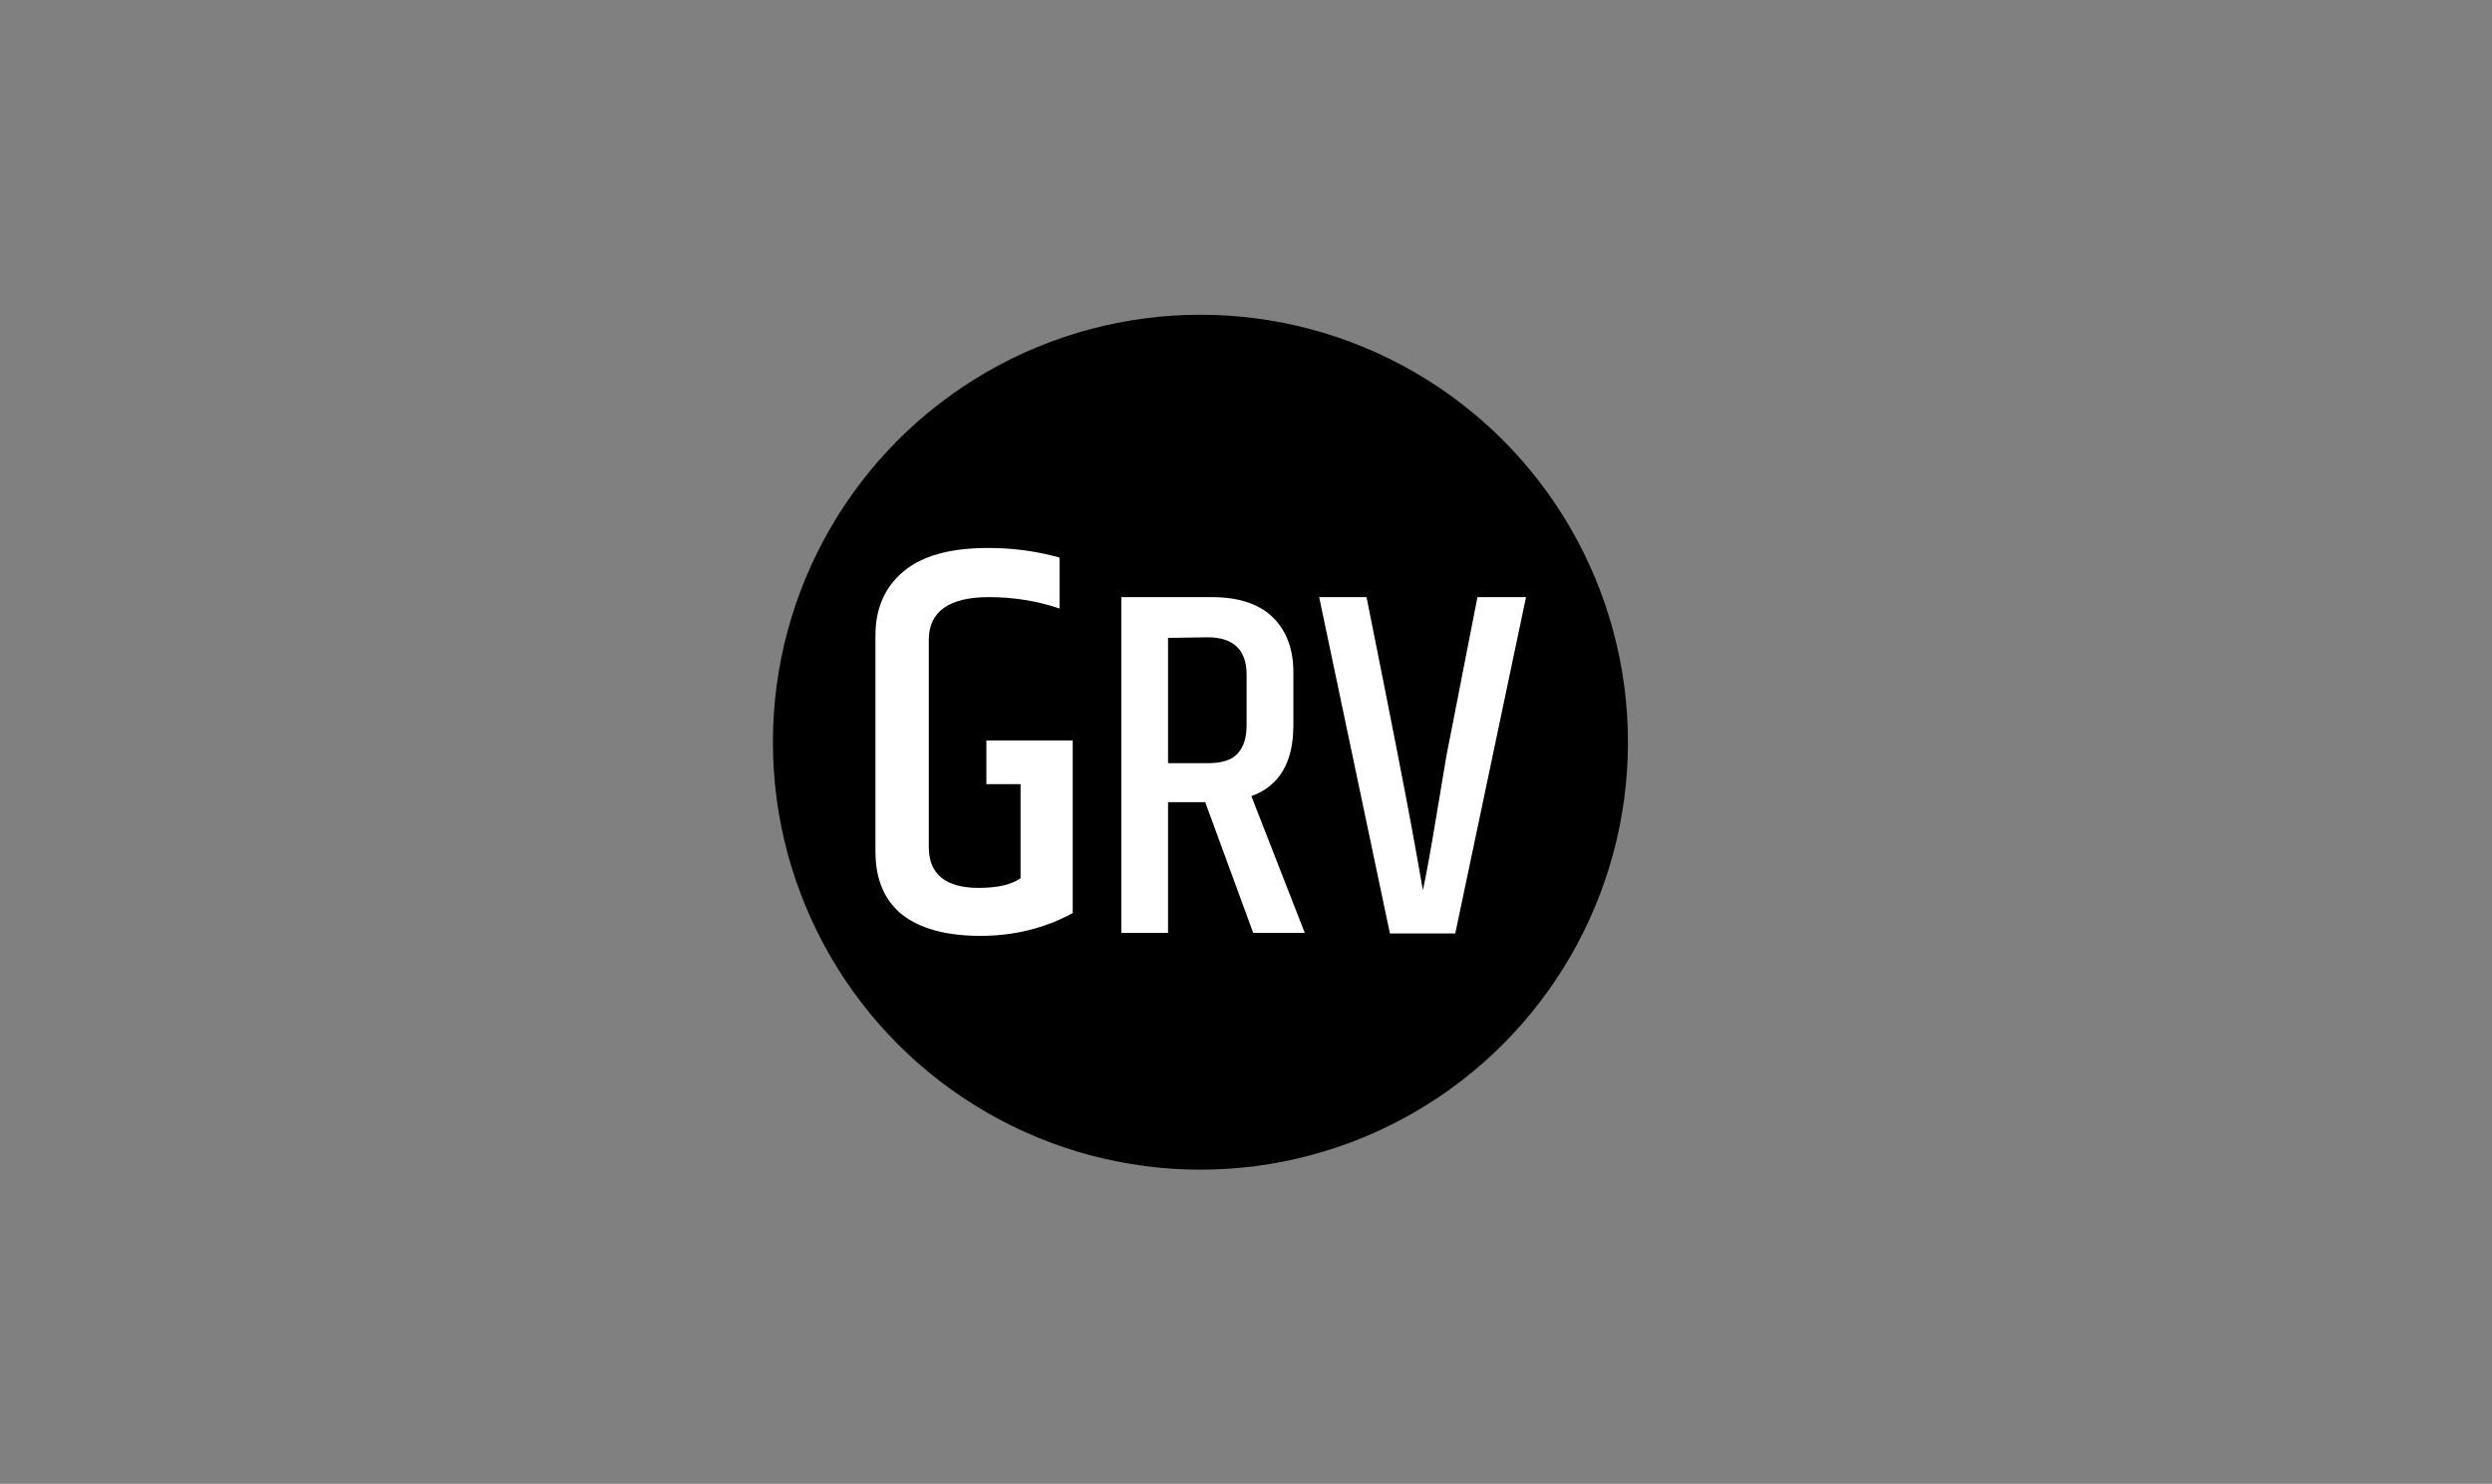 <?xml version="1.0" encoding="utf-8"?>
<!-- Generator: Adobe Illustrator 24.2.1, SVG Export Plug-In . SVG Version: 6.00 Build 0)  -->
<svg version="1.1" id="Layer_1" xmlns="http://www.w3.org/2000/svg" xmlns:xlink="http://www.w3.org/1999/xlink" x="0px" y="0px"
	 viewBox="0 0 415.6 247.5" style="enable-background:new 0 0 415.6 247.5;" xml:space="preserve">
<rect x="0" y="0" width="415.6" height="247.5" fill="#808080" stroke="none"/>
<style type="text/css">
	.st0{fill:#FFFFFF;}
</style>
<circle cx="200.2" cy="123.8" r="71.3"/>
<g>
	<path class="st0" d="M146,106c0-4.6,1.6-8.1,4.7-10.7s7.8-3.9,14.1-3.9c4,0,8,0.5,11.9,1.6v8.5c-3.8-1.3-7.8-1.9-11.8-1.9
		c-6.6,0-10,2.4-10,7.1v34.6c0,4.5,2.8,6.8,8.3,6.8c3.1,0,5.4-0.5,7-1.6v-15.7c0,0-5.7,0-5.7,0c0,0,0-7.3,0-7.3h14.4v28.8
		c-4.6,2.5-9.7,3.8-15.4,3.8s-10-1.2-13-3.5c-3-2.4-4.5-5.9-4.5-10.6L146,106z"/>
	<path class="st0" d="M194.8,133.8v21.8H187V99.6h15.1c4.4,0,7.8,1.1,10.1,3.3c2.3,2.2,3.5,5.3,3.5,9.2v8.9c0,6.1-2.3,10.1-7,11.8
		l8.9,22.8H209l-8-21.8H194.8z M194.8,106.4v20.9h6.6c2.3,0,4-0.5,5-1.6s1.5-2.6,1.5-4.8v-8.4c0-4.1-2.2-6.2-6.5-6.2L194.8,106.4z"
		/>
	<path class="st0" d="M246.4,99.6h8.1l-11.8,56.1h-10.9L220,99.6h7.9c4.1,20.4,6.6,33.3,7.6,38.8s1.6,8.9,1.8,10.1
		c0.5-2.3,1.2-6.1,2.1-11.5c0.9-5.4,1.5-9,1.8-10.8L246.4,99.6z"/>
</g>
</svg>
